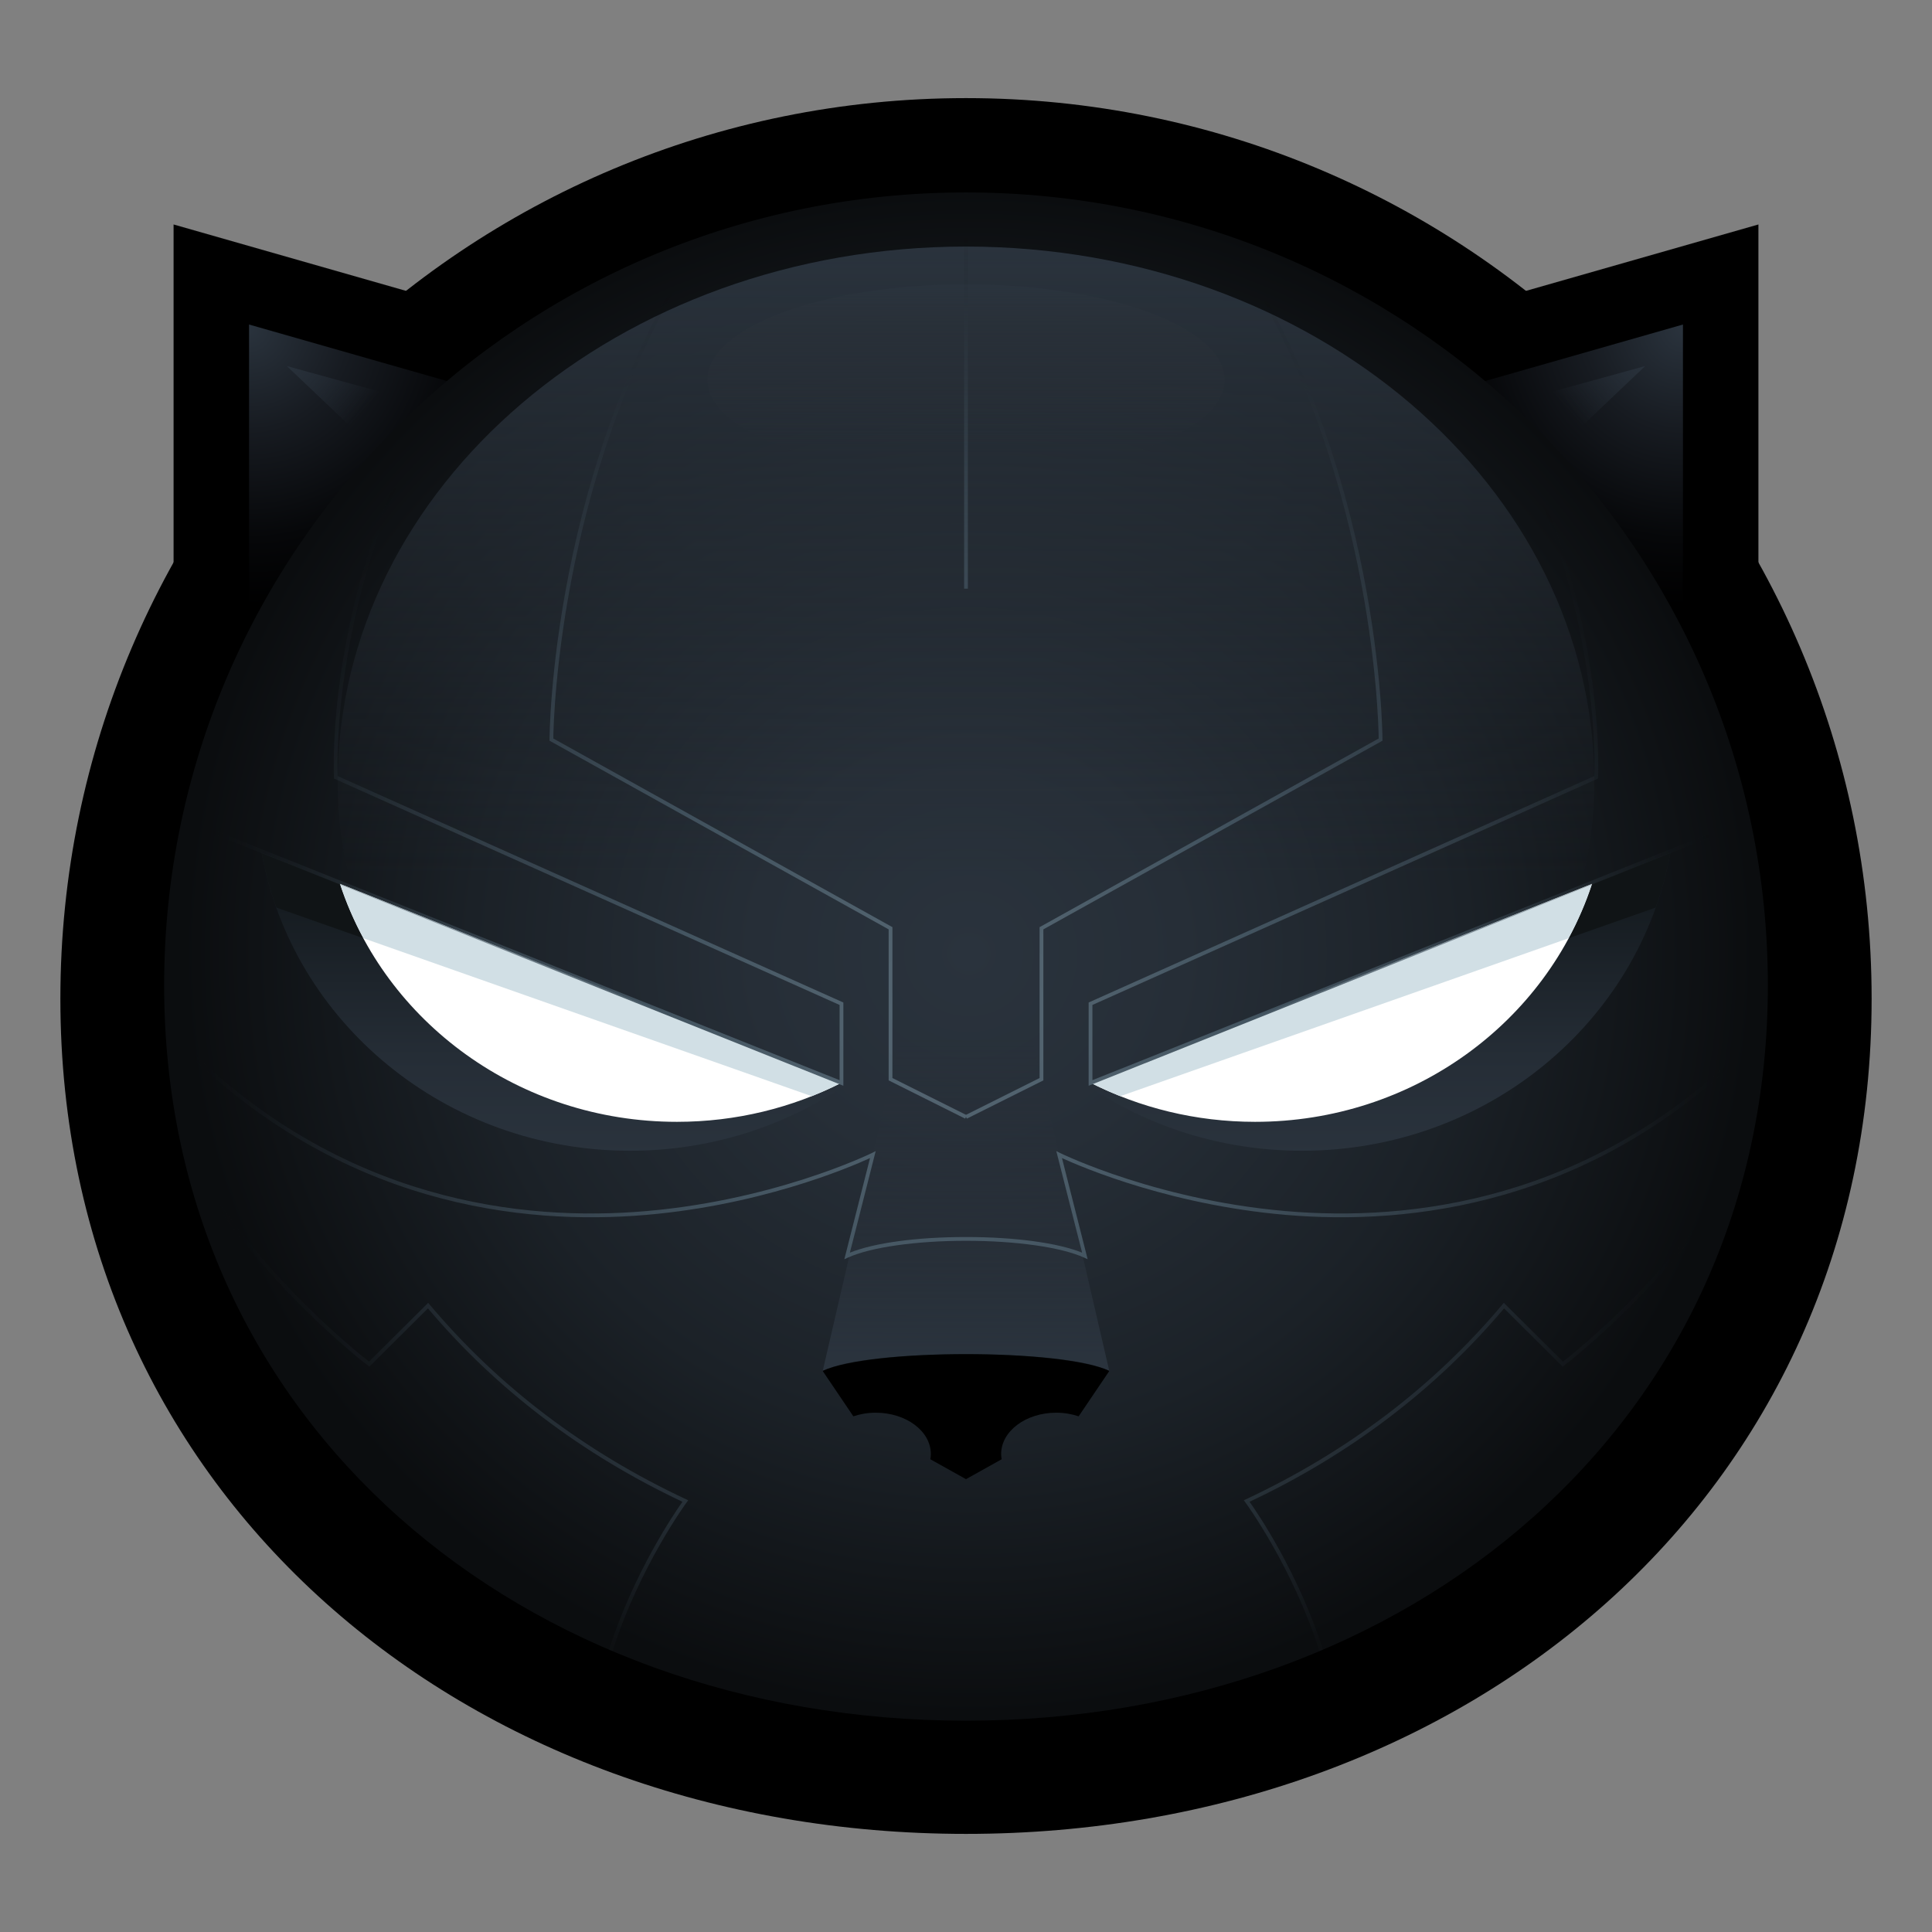 <svg enable-background="new 0 0 512 512" viewBox="0 0 512 512" xmlns="http://www.w3.org/2000/svg" xmlns:xlink="http://www.w3.org/1999/xlink"><rect x="0" y="0" width="512" height="512" fill="#808080" stroke="none"/><linearGradient id="lg1"><stop offset="0" stop-color="#2a333d"/><stop offset=".366" stop-color="#171b21"/><stop offset=".758" stop-color="#060709"/><stop offset="1"/></linearGradient><radialGradient id="SVGID_1_" cx="446.064" cy="87.052" gradientUnits="userSpaceOnUse" r="73.489" xlink:href="#lg1"/><linearGradient id="lg2"><stop offset="0" stop-color="#2a333d"/><stop offset=".899" stop-color="#2a333d" stop-opacity="0"/></linearGradient><linearGradient id="SVGID_00000047767296511798795440000013637133225441989302_" gradientUnits="userSpaceOnUse" x1="434.384" x2="412.431" xlink:href="#lg2" y1="90.159" y2="109.672"/><radialGradient id="SVGID_00000028307837436963195860000008741122643087075723_" cx="756.064" cy="87.052" gradientTransform="matrix(-1 0 0 1 822 0)" gradientUnits="userSpaceOnUse" r="73.489" xlink:href="#lg1"/><linearGradient id="SVGID_00000103966678333864034630000017698521795841750681_" gradientTransform="matrix(-1 0 0 1 822 0)" gradientUnits="userSpaceOnUse" x1="744.384" x2="722.431" xlink:href="#lg2" y1="90.159" y2="109.672"/><radialGradient id="SVGID_00000146499520654096537710000003969255778714930866_" cx="256.791" cy="252.709" gradientTransform="matrix(1 0 0 .968 0 8.079)" gradientUnits="userSpaceOnUse" r="231.12"><stop offset="0" stop-color="#2a333d"/><stop offset=".248" stop-color="#262e37"/><stop offset=".572" stop-color="#1b2127"/><stop offset=".901" stop-color="#0b0d0f"/></radialGradient><linearGradient id="SVGID_00000019657361527490921120000005938183012346616977_" gradientUnits="userSpaceOnUse" x1="256" x2="256" y1="64.868" y2="264.524"><stop offset="0" stop-color="#2a333d"/><stop offset=".839" stop-color="#282f37" stop-opacity="0"/></linearGradient><linearGradient id="SVGID_00000146459503954157588940000000056887984585308052_" gradientUnits="userSpaceOnUse" x1="256" x2="256" y1="75.945" y2="119.641"><stop offset="0" stop-color="#2a333d"/><stop offset=".279" stop-color="#293038" stop-opacity=".721"/><stop offset="1" stop-color="#282e36" stop-opacity="0"/></linearGradient><linearGradient id="lg3"><stop offset="0" stop-color="#2a333d"/><stop offset=".381" stop-color="#252d36"/><stop offset=".952" stop-color="#161c21"/><stop offset="1" stop-color="#151a1f"/></linearGradient><linearGradient id="SVGID_00000150801973895311708090000003408894422453217437_" gradientUnits="userSpaceOnUse" x1="365.226" x2="365.226" xlink:href="#lg3" y1="306.187" y2="237.334"/><linearGradient id="SVGID_00000111886941279310100860000004663785255024098206_" gradientUnits="userSpaceOnUse" x1="146.774" x2="146.774" xlink:href="#lg3" y1="306.187" y2="237.334"/><linearGradient id="SVGID_00000070101413512468237400000004669837224097212057_" gradientUnits="userSpaceOnUse" x1="256" x2="256" y1="358.996" y2="272.073"><stop offset="0" stop-color="#2a333d"/><stop offset="1" stop-color="#282e37" stop-opacity="0"/></linearGradient><radialGradient id="SVGID_00000011746598686768067290000011051061011366927766_" cx="254.473" cy="267.132" gradientUnits="userSpaceOnUse" r="207.365"><stop offset=".028" stop-color="#576874"/><stop offset=".377" stop-color="#435460"/><stop offset=".659" stop-color="#42525e" stop-opacity=".547"/><stop offset=".761" stop-color="#3d4c57" stop-opacity=".383"/><stop offset=".834" stop-color="#35424c" stop-opacity=".267"/><stop offset=".892" stop-color="#29333b" stop-opacity=".173"/><stop offset=".943" stop-color="#1a2025" stop-opacity=".092"/><stop offset=".986" stop-color="#07090a" stop-opacity=".022"/><stop offset="1" stop-opacity="0"/></radialGradient><g id="border"><path d="m496 264.677c0 131.821-107.452 221.323-240 221.323s-240-89.502-240-221.323c0-131.817 107.452-238.677 240-238.677s240 106.86 240 238.677z"/><g><path d="m340.18 95.434 125.82 143.795v-179.744z"/><path d="m46 239.229 125.82-143.795-125.82-35.949z"/></g></g><g id="head"><g><path d="m376 106 70-20v100z" fill="url(#SVGID_1_)"/><path d="m436 97-29 8 9 11z" fill="url(#SVGID_00000047767296511798795440000013637133225441989302_)"/></g><g><path d="m136 106-70-20v100z" fill="url(#SVGID_00000028307837436963195860000008741122643087075723_)"/><path d="m76 97 29 8-9 11z" fill="url(#SVGID_00000103966678333864034630000017698521795841750681_)"/></g><path d="m468.5 261.14c0 116.059-95.14 194.86-212.5 194.86s-212.5-78.801-212.5-194.86c0-116.057 95.14-210.14 212.5-210.14s212.5 94.083 212.5 210.14z" fill="url(#SVGID_00000146499520654096537710000003969255778714930866_)"/></g><g id="highlights"><path d="m422.511 207.307c0 78.408-74.553 80.974-166.511 80.974-91.96 0-166.511-2.565-166.511-80.974 0-78.404 74.551-141.965 166.511-141.965 91.959 0 166.511 63.561 166.511 141.965z" fill="url(#SVGID_00000019657361527490921120000005938183012346616977_)"/><path d="m324.542 100.63c0 13.959-30.688 25.272-68.542 25.272-37.857 0-68.543-11.313-68.543-25.272 0-13.956 30.686-25.27 68.543-25.27 37.854 0 68.542 11.314 68.542 25.27z" fill="url(#SVGID_00000146459503954157588940000000056887984585308052_)"/></g><g id="face"><g><path d="m345.044 304.96c48.898 0 89.521-34.105 97.622-78.96l-154.881 61.426c16.17 11.044 35.927 17.534 57.259 17.534z" fill="url(#SVGID_00000150801973895311708090000003408894422453217437_)"/><path d="m289.005 286.945c13.02 6.604 27.848 10.352 43.589 10.352 41.903 0 77.376-26.512 89.318-63.066z" fill="#fff"/><path d="m442.667 226-20.754 8.232c-1.637 5.008-3.73 9.818-6.204 14.406l23.065-8.127c1.669-4.687 2.993-9.527 3.893-14.511z" fill="#101416"/><path d="m364.297 257.081-75.291 29.864c2.564 1.302 5.197 2.483 7.894 3.556l118.81-41.864c2.474-4.588 4.567-9.399 6.204-14.406z" fill="#d1dfe5"/></g><g><path d="m166.956 304.96c-48.898 0-89.521-34.105-97.623-78.96l154.881 61.426c-16.169 11.044-35.926 17.534-57.258 17.534z" fill="url(#SVGID_00000111886941279310100860000004663785255024098206_)"/><path d="m222.995 286.945c-13.02 6.604-27.848 10.352-43.589 10.352-41.903 0-77.376-26.512-89.318-63.066z" fill="#fff"/><g><path d="m69.333 226 20.754 8.232c1.637 5.008 3.73 9.818 6.204 14.406l-23.065-8.127c-1.669-4.687-2.993-9.527-3.893-14.511z" fill="#101416"/></g><path d="m147.703 257.081 75.291 29.864c-2.564 1.302-5.197 2.483-7.894 3.556l-118.81-41.864c-2.474-4.588-4.567-9.399-6.204-14.406z" fill="#d1dfe5"/></g><g><path d="m218 363.429c10.029-6.093 65.971-6.093 76 0l-20.49-88.429h-35.014z" fill="url(#SVGID_00000070101413512468237400000004669837224097212057_)"/><path d="m279.908 374.382c2.121 0 4.129.347 5.945.958l8.147-12.051c-12.96-5.906-63.037-5.906-76 0l8.146 12.048c1.816-.608 3.826-.955 5.945-.955 8.059 0 14.594 4.903 14.594 10.954 0 .47-.053.931-.131 1.386l9.447 5.27 9.443-5.269c-.076-.455-.131-.915-.131-1.387.001-6.051 6.535-10.954 14.595-10.954z"/></g></g><g id="details"><g><g><path d="m255.5 52h1v104h-1z" fill="url(#SVGID_00000011746598686768067290000011051061011366927766_)"/></g><g><path d="m255.776 296.447-20.276-10.138v-40.015l-89.871-50v-.293c-.001-.722.331-72.84 40.084-132.279l.831.556c-38.3 57.267-39.854 126.353-39.913 131.429l89.869 49.999v39.985l19.724 9.861z" fill="url(#SVGID_00000011746598686768067290000011051061011366927766_)"/></g><g><path d="m223.5 287.738-.686-.274-173.905-69.511.371-.929 173.22 69.238v-19.938l-133.981-59.991-.018-.303c-.03-.512-2.643-51.753 29.073-103.292l.852.524c-30.279 49.203-29.109 98.114-28.94 102.407l134.014 60.007z" fill="url(#SVGID_00000011746598686768067290000011051061011366927766_)"/></g><g><path d="m223.759 333.712 6.808-26.814c-5.12 2.355-30.006 13.096-62.468 15.301-33.55 2.278-82.286-4.34-123.963-48.812l.729-.684c41.399 44.175 89.807 50.758 123.13 48.501 36.139-2.447 62.83-15.526 63.095-15.658l.975-.483-6.831 26.905c6.451-2.603 17.814-4.143 30.766-4.143v1c-13.271 0-25.261 1.707-31.292 4.456z" fill="url(#SVGID_00000011746598686768067290000011051061011366927766_)"/></g><g><path d="m256.224 296.447-.447-.895 19.724-9.861v-39.985l.257-.143 89.612-49.856c-.061-5.077-1.619-74.171-39.914-131.429l.832-.556c39.753 59.439 40.085 131.557 40.084 132.279l-.001.293-.256.143-89.615 49.857v40.015z" fill="url(#SVGID_00000011746598686768067290000011051061011366927766_)"/></g><g><path d="m288.5 287.738v-22.062l.296-.132 133.719-59.875c.169-4.293 1.338-53.205-28.94-102.407l.852-.524c31.716 51.538 29.104 102.78 29.073 103.292l-.018.303-.277.124-133.705 59.867v19.938l173.221-69.238.371.929z" fill="url(#SVGID_00000011746598686768067290000011051061011366927766_)"/></g><g><path d="m288.241 333.712-.948-.432c-6.032-2.749-18.022-4.456-31.293-4.456v-1c12.952 0 24.314 1.54 30.767 4.143l-6.832-26.905.976.483c.266.132 26.956 13.211 63.096 15.658 33.316 2.249 81.73-4.326 123.129-48.501l.73.684c-41.68 44.474-90.427 51.088-123.964 48.812-32.462-2.205-57.348-12.945-62.469-15.301z" fill="url(#SVGID_00000011746598686768067290000011051061011366927766_)"/></g><g><g><path d="m349.67 437.562c-7.166-22.431-19.56-39.312-19.684-39.479l-.364-.491.554-.26c26.936-12.607 49.814-29.985 68-51.652l.35-.417 15.68 15.588c3.475-2.706 32.319-25.735 48.163-56.121l.887.463c-16.899 32.409-48.474 56.481-48.79 56.722l-.347.261-15.527-15.437c-18.1 21.44-40.785 38.676-67.446 51.244 2.095 2.955 12.944 18.826 19.479 39.275z" fill="url(#SVGID_00000011746598686768067290000011051061011366927766_)"/></g><g><path d="m162.329 437.562-.952-.305c6.533-20.447 17.383-36.318 19.479-39.275-26.661-12.567-49.346-29.803-67.447-51.244l-15.527 15.437-.346-.261c-.317-.24-31.892-24.312-48.79-56.722l.887-.463c15.843 30.386 44.688 53.415 48.163 56.121l15.679-15.588.35.417c18.186 21.667 41.064 39.046 68 51.652l.554.26-.364.491c-.125.168-12.518 17.049-19.686 39.48z" fill="url(#SVGID_00000011746598686768067290000011051061011366927766_)"/></g></g></g></g></svg>